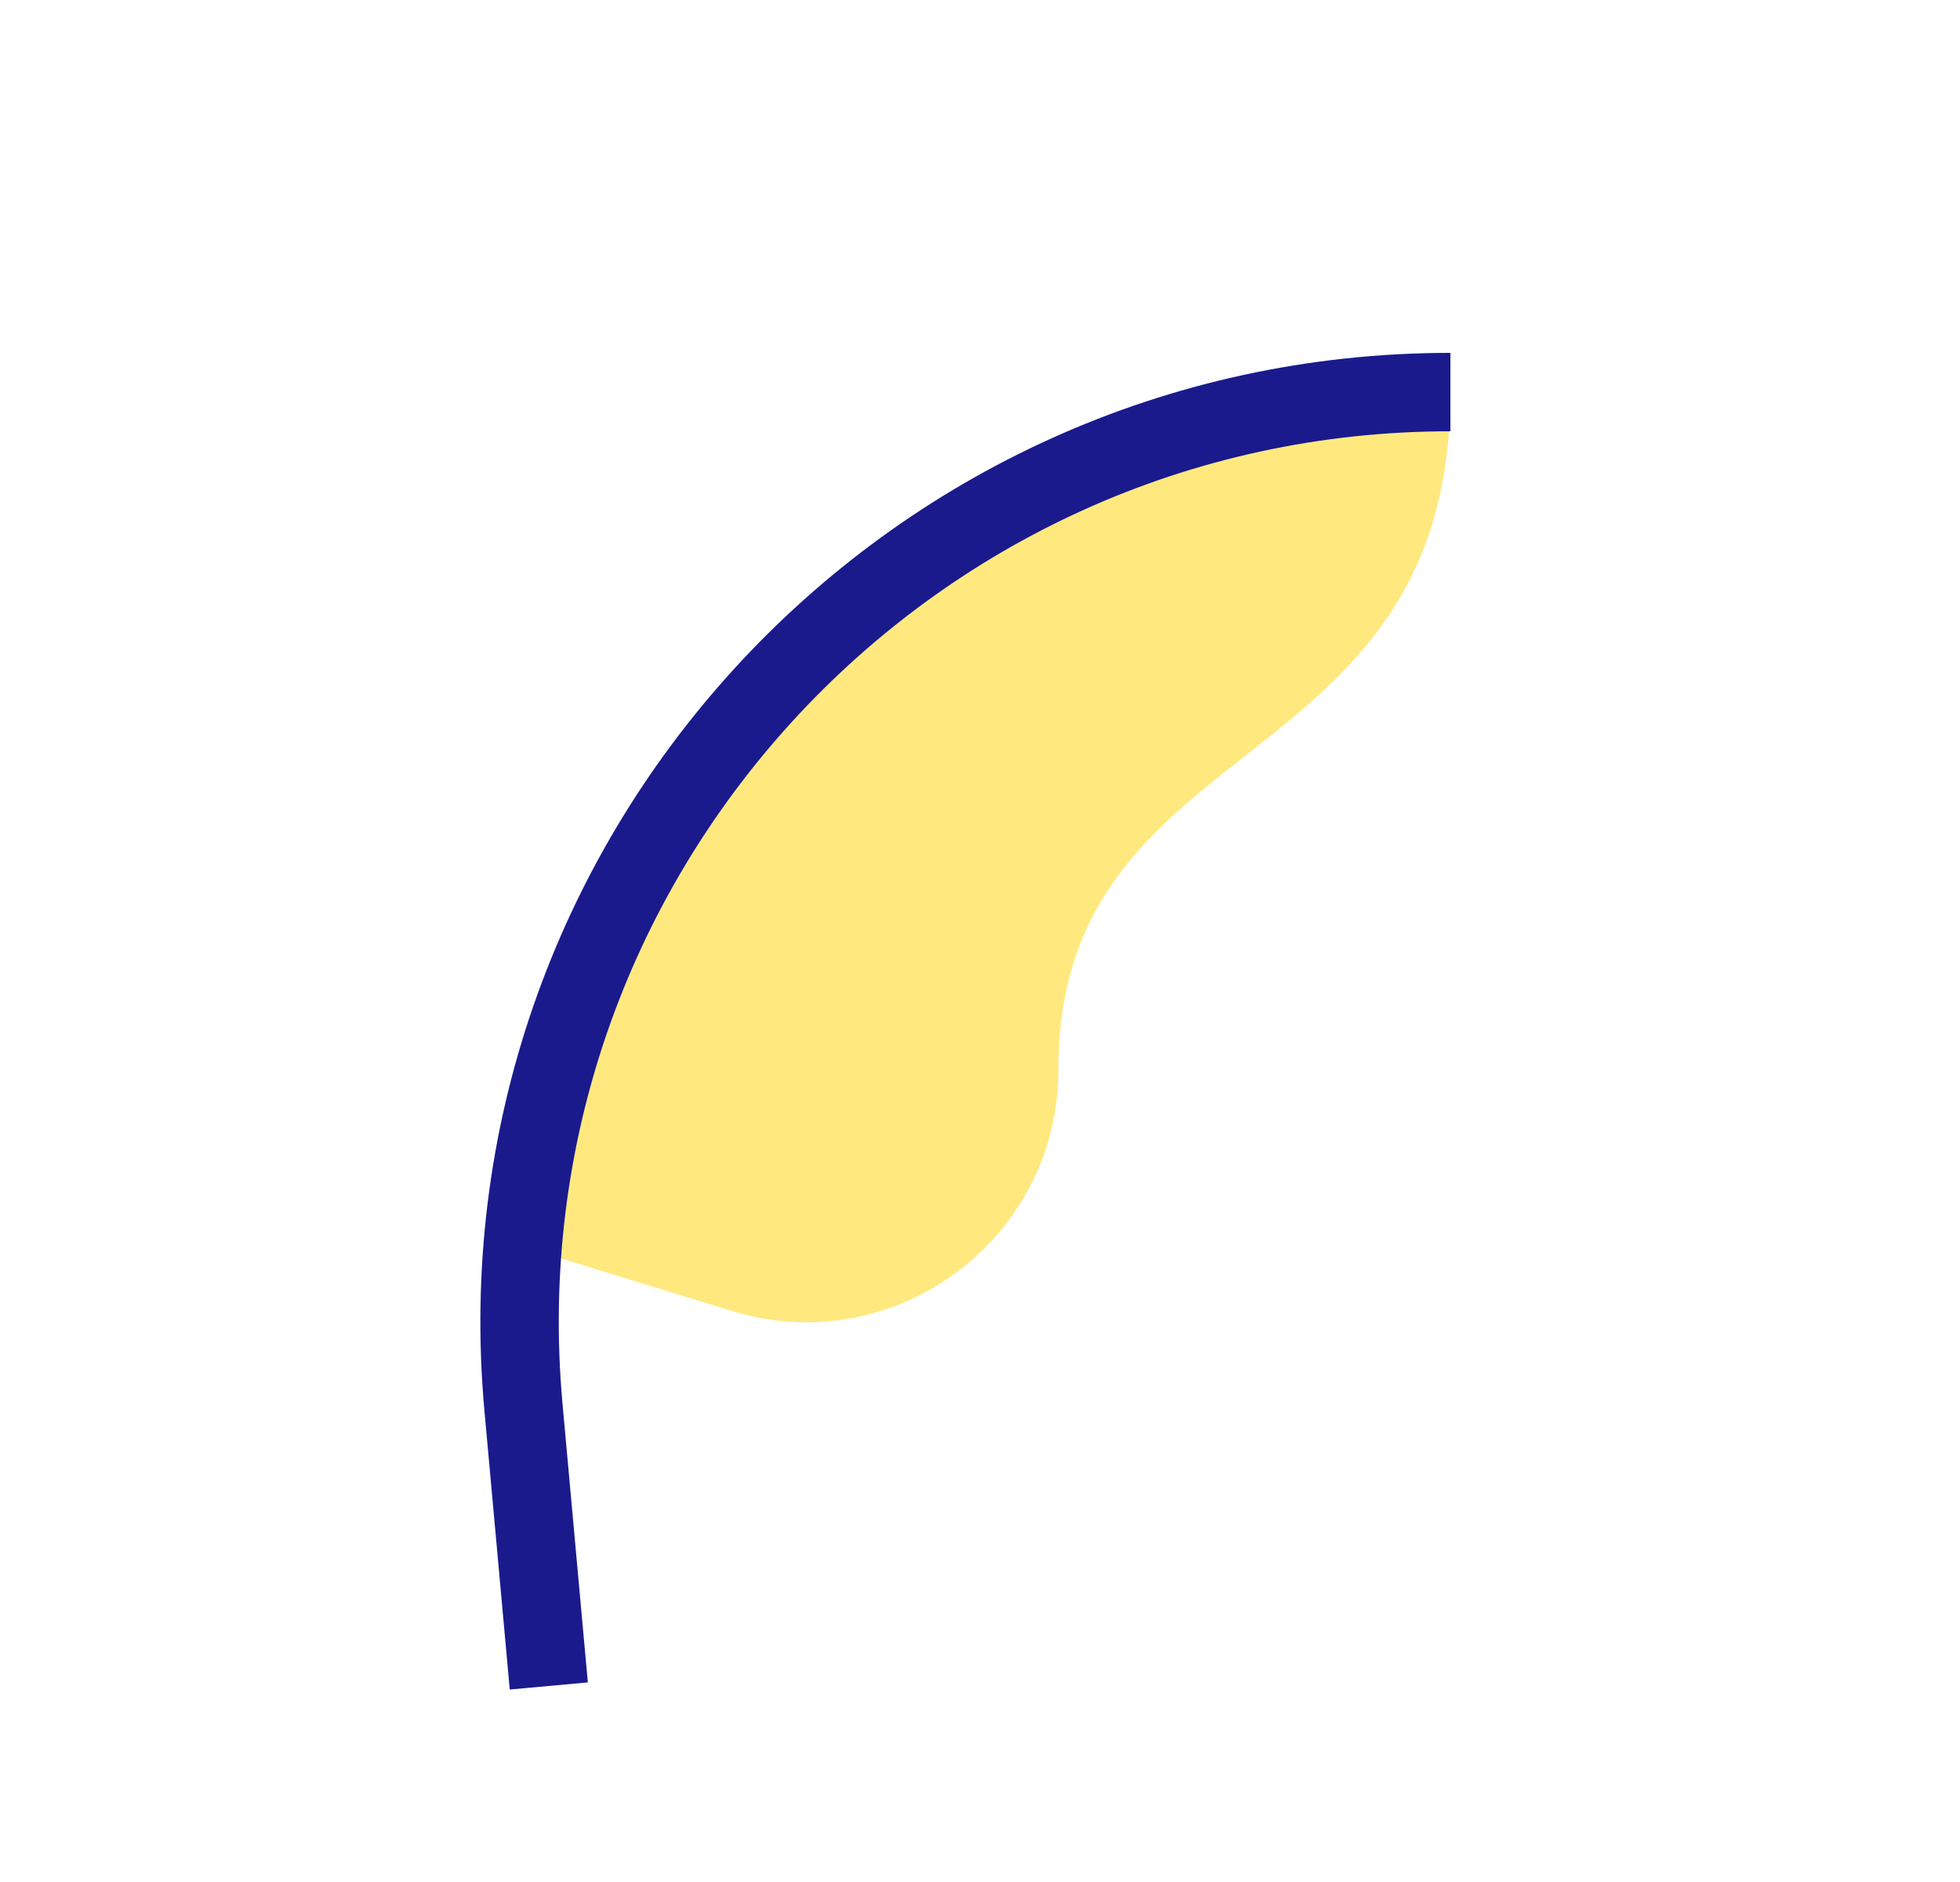 <svg width="25" height="24" viewBox="0 0 25 24" fill="none" xmlns="http://www.w3.org/2000/svg">
<path d="M7 16L9.334 16.718C11.404 17.355 13.5 15.807 13.5 13.642C13.5 9.243 18.5 10 18.5 5C18.5 5 8 5 6.664 15.911L7 16Z" fill="#FFD400" fill-opacity="0.5"/>
<path d="M7 21.5L6.677 17.947C6.045 10.994 11.519 5 18.5 5V5" stroke="#1A1A8D"/>
</svg>
